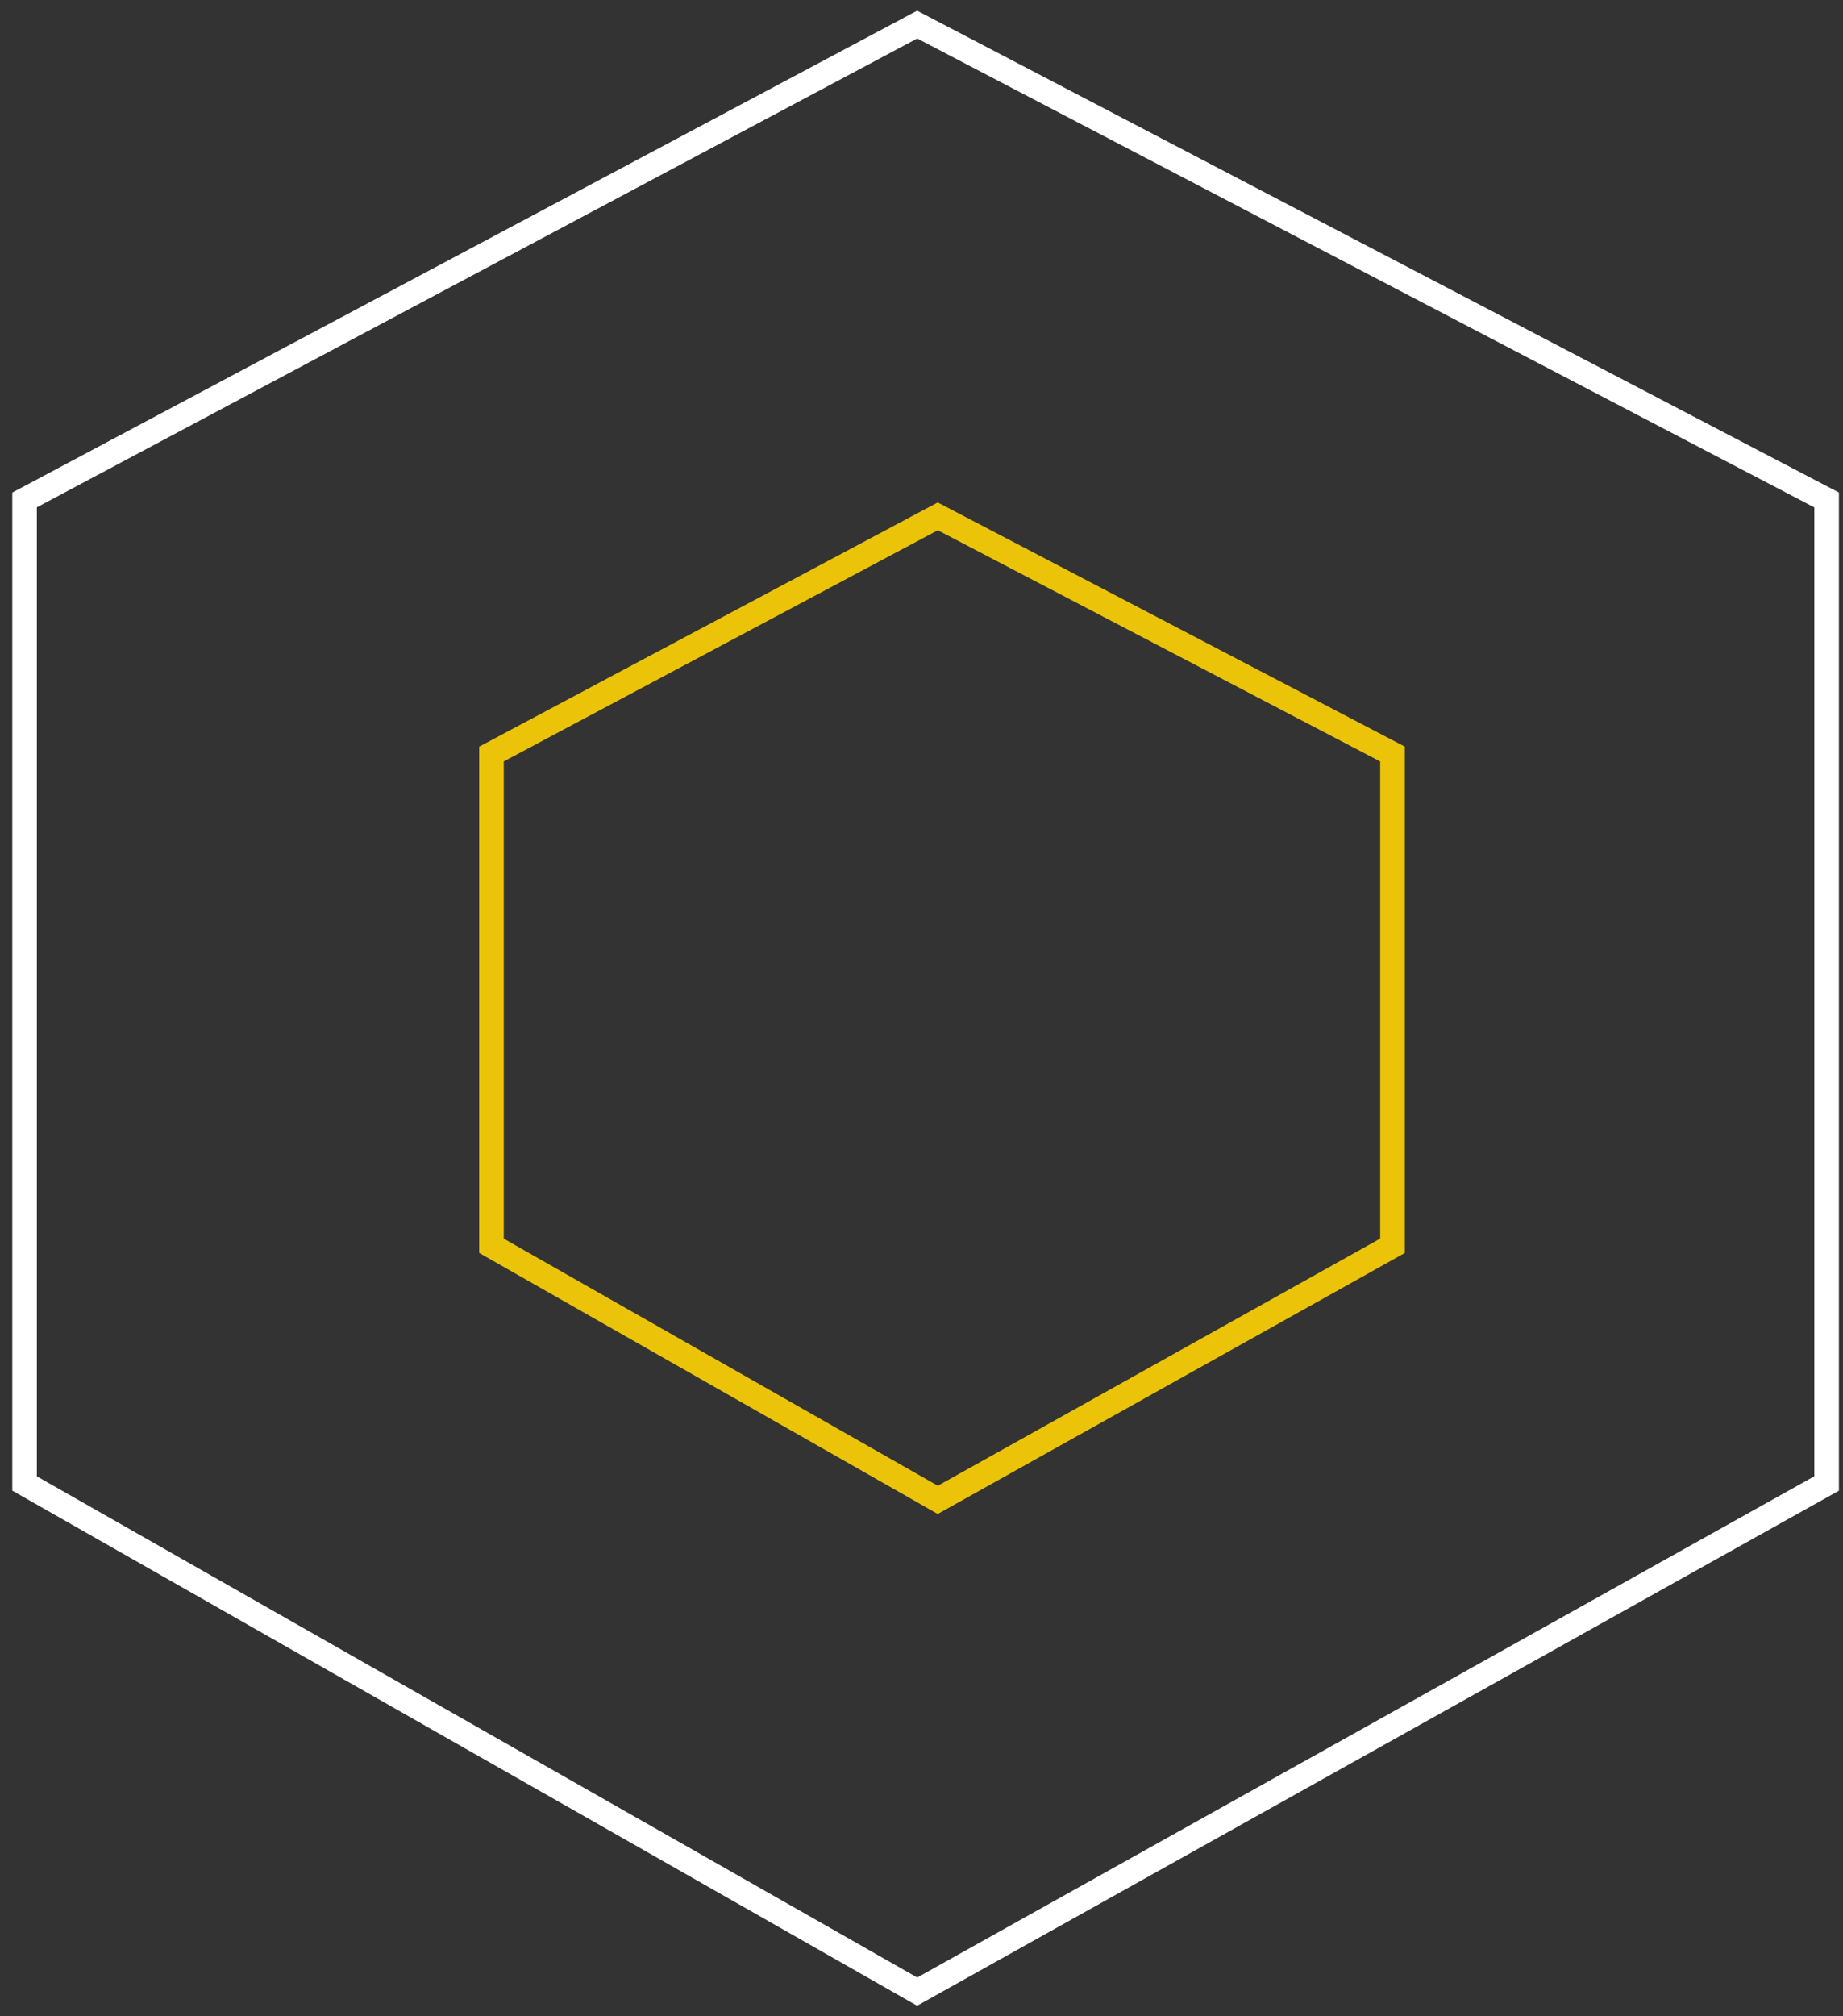 <svg width="75" height="82" viewBox="0 0 75 82" fill="none" xmlns="http://www.w3.org/2000/svg">
<rect x="0" y="0" width="75" height="82" fill="#333333" stroke="none"/>
<path d="M74.333 20.333L37.324 1L1 20.333V60.333L37.324 80.999L74.333 60.333V20.333Z" stroke="white"/>
<path d="M56.667 30.666L38.162 21L20 30.666V50.666L38.162 60.999L56.667 50.666V30.666Z" stroke="#EBC409"/>
</svg>
